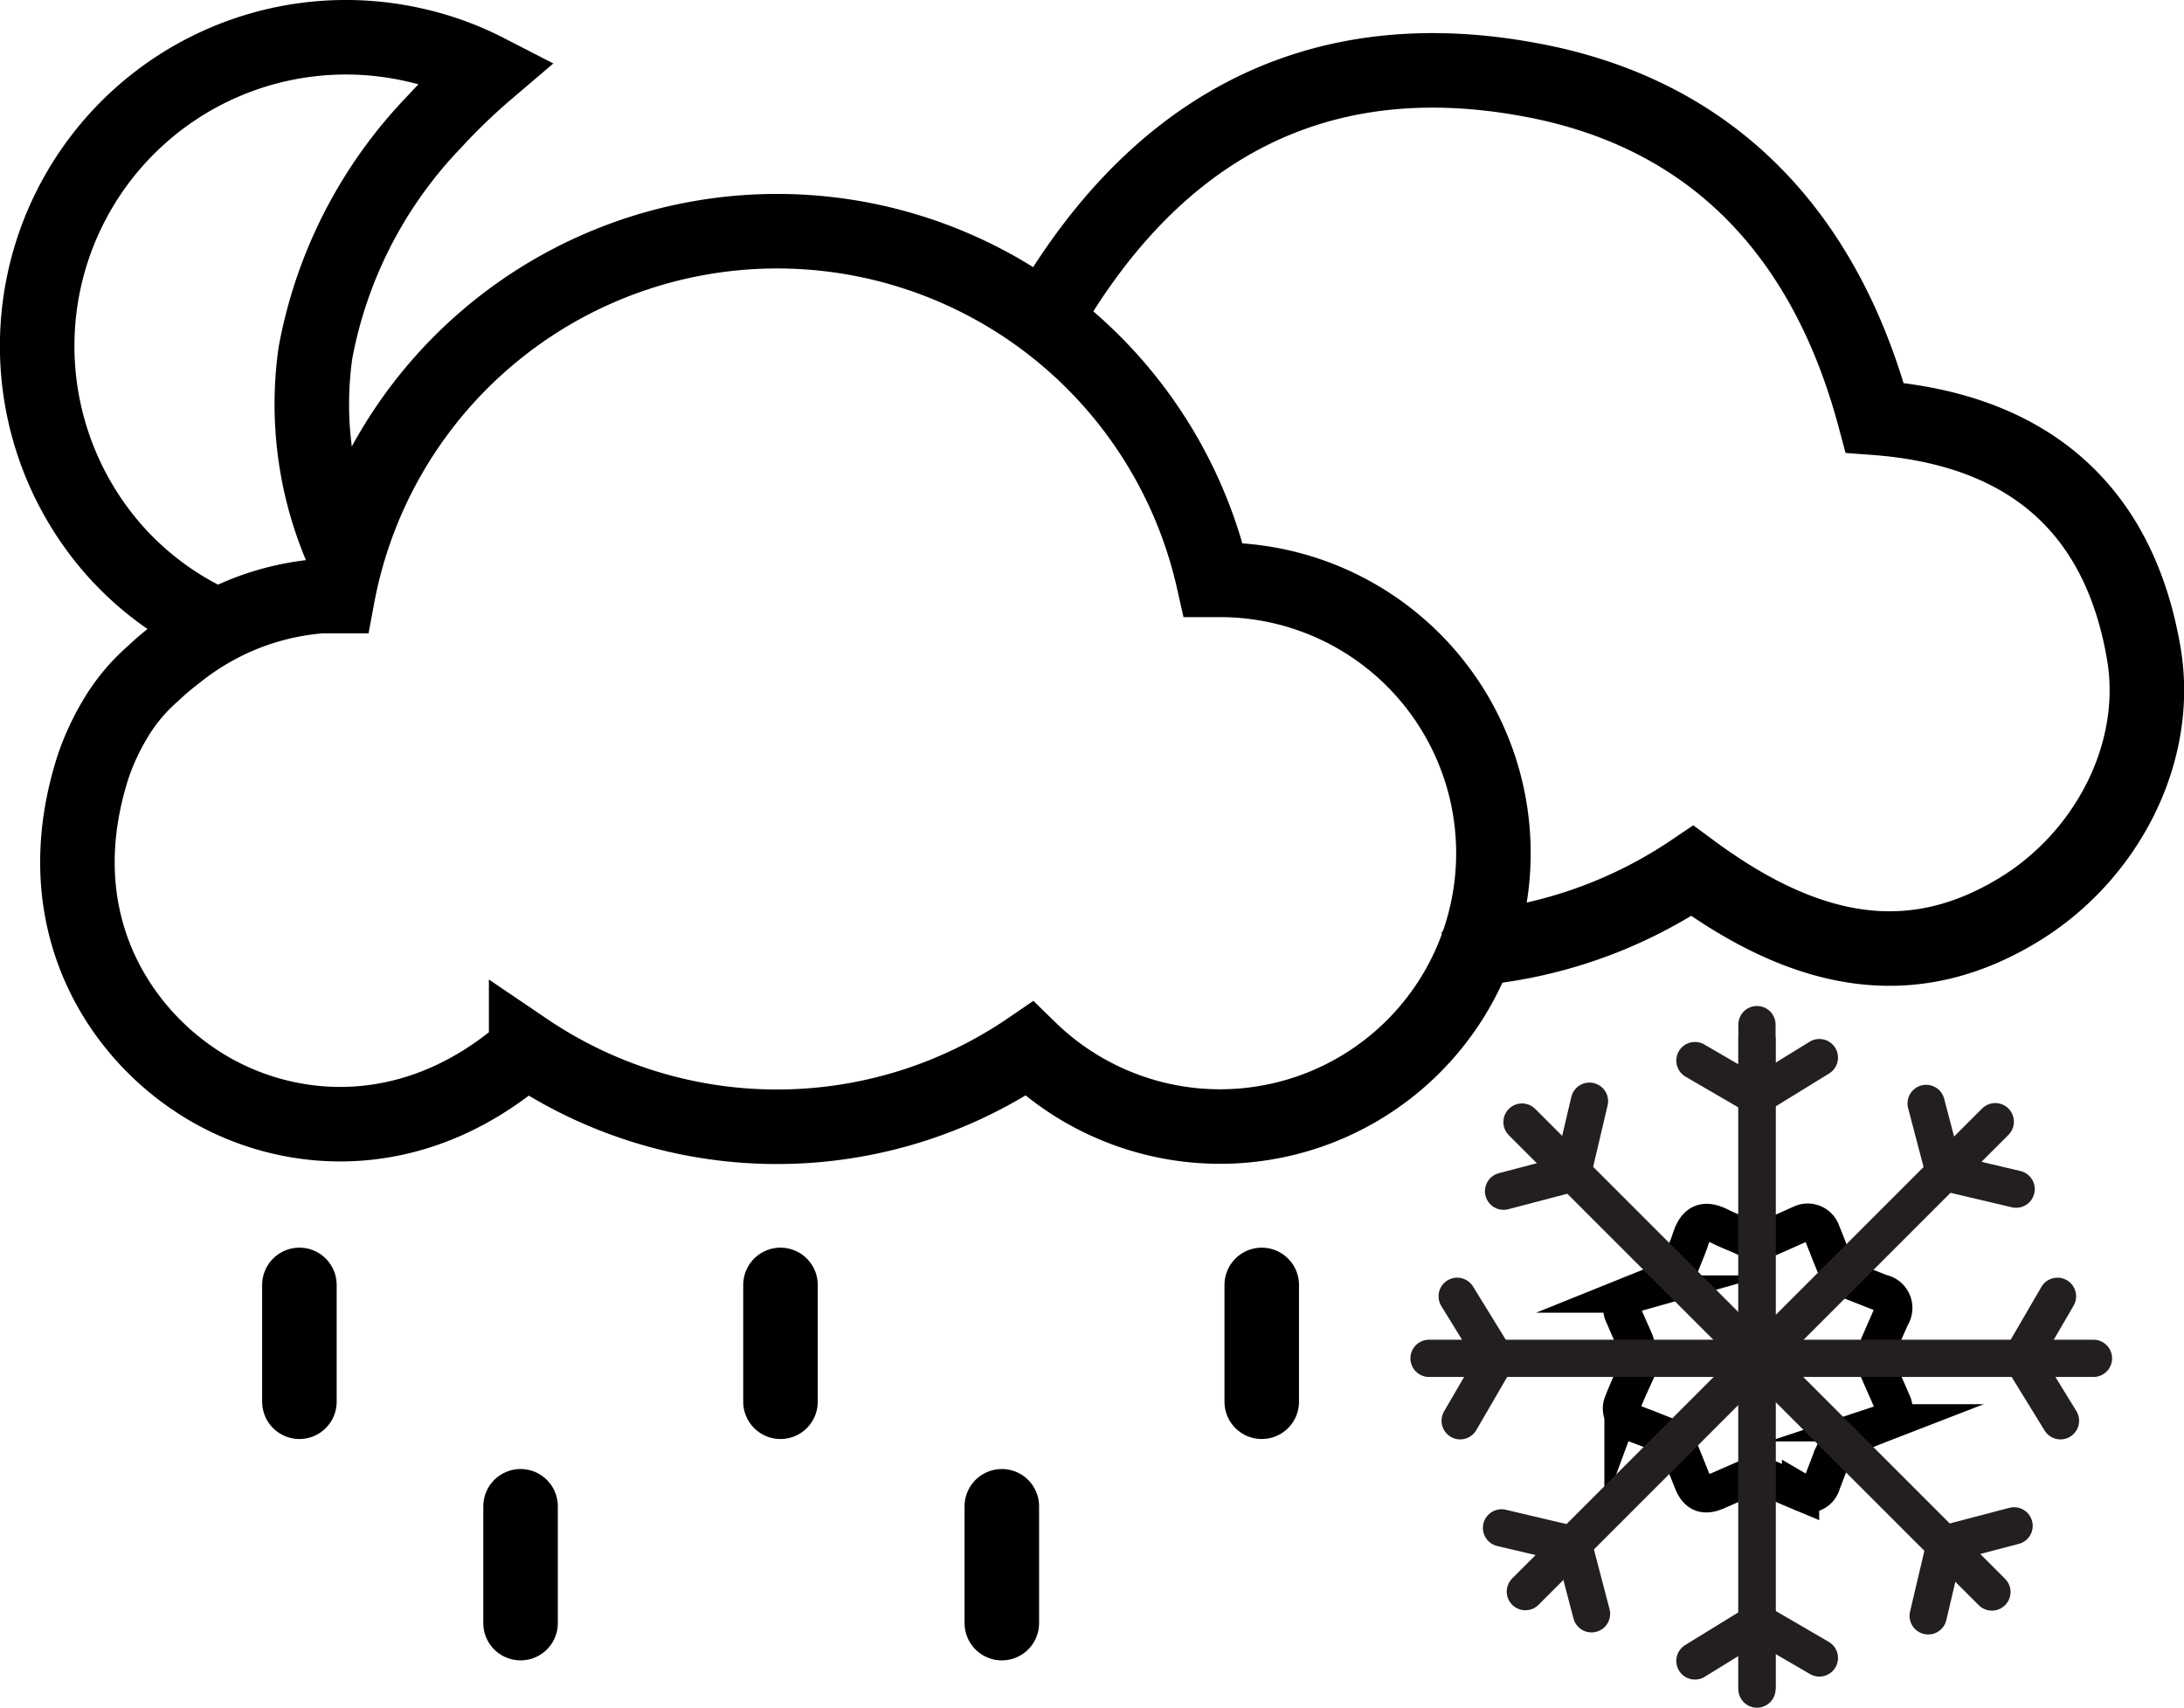 <svg xmlns="http://www.w3.org/2000/svg" viewBox="0 0 117.22 91.65"><defs><style>.cls-1,.cls-2,.cls-3,.cls-4,.cls-5{fill:none;stroke-miterlimit:10;}.cls-1,.cls-2,.cls-3{stroke:#000;}.cls-1,.cls-2{stroke-width:4px;}.cls-2,.cls-5{stroke-linecap:round;}.cls-3,.cls-4,.cls-5{stroke-width:2px;}.cls-4,.cls-5{stroke:#231f20;}</style></defs><title>rain-snow-showers-nightAsset 57</title><g id="Layer_2" data-name="Layer 2"><g id="Layer_1-2" data-name="Layer 1"><path class="cls-1" d="M18.58,30a19.63,19.63,0,0,1-1.65-11.06A24.21,24.21,0,0,1,23.29,6.56a32.14,32.14,0,0,1,2.84-2.74,16.28,16.28,0,0,0-4.08-1.45A16.57,16.57,0,0,0,6.2,29.6a16.23,16.23,0,0,0,5.51,4"/><path class="cls-1" d="M78.93,51.31a1.29,1.29,0,0,1,.77-.47,24.84,24.84,0,0,0,11.13-4.1c6.44,4.75,12,5.41,17.45,2.13C113.06,46,116,40.38,115.05,35c-1.39-8-6.53-12-14.43-12.58C98,12.61,91.94,6,81.9,4.24c-11.74-2.1-20.29,3.05-26,13.23"/><path class="cls-1" d="M65.48,31.12l-.36,0a24,24,0,0,0-47,.87l-.87,0a14.06,14.06,0,0,0-5.52,1.6,14.44,14.44,0,0,0-2.36,1.57,14.06,14.06,0,0,0-1.17,1,9.89,9.89,0,0,0-2.06,2.5A13.24,13.24,0,0,0,5,41.14c-2.57,8,1.16,13.91,5.38,16.76,4.38,3,11.5,4,17.86-1.56a24,24,0,0,0,27-.05A14.67,14.67,0,1,0,65.48,31.12Z"/><line class="cls-2" x1="67.72" y1="68.96" x2="67.72" y2="75.23"/><line class="cls-2" x1="41.89" y1="68.96" x2="41.89" y2="75.23"/><line class="cls-2" x1="16.07" y1="68.96" x2="16.07" y2="75.23"/><line class="cls-2" x1="53.77" y1="80.84" x2="53.77" y2="87.11"/><line class="cls-2" x1="27.94" y1="80.84" x2="27.94" y2="87.11"/><path class="cls-3" d="M101.55,75.23c-.21-.51-.44-1-.67-1.54V72.08l.62-1.42a.82.82,0,0,0-.53-1.27l-1.45-.57-1.11-1.1c-.23-.56-.43-1.09-.64-1.6a.79.79,0,0,0-1.09-.45l-.83.37-.72.32H93.54c-.42-.19-.82-.34-1.2-.53-.87-.44-1.31-.23-1.6.66-.13.4-.3.79-.47,1.22l-1.12,1.12-1.54.62a.78.78,0,0,0-.47,1.13c.18.44.38.87.57,1.31a1.77,1.77,0,0,1,.08.22l0,1.57c-.24.54-.47,1-.68,1.57a.77.77,0,0,0,.45,1.08c.28.12.56.22.85.33l.78.31,1.06,1.09.58,1.44c.26.67.64.82,1.31.53l1.4-.61h1.56l.8.35.74.31a.78.78,0,0,0,1.15-.48l.51-1.33c0-.05.05-.11.1-.22L99.51,77l1.3-.52.31-.12A.78.78,0,0,0,101.55,75.23Z"/><line class="cls-4" x1="94.3" y1="55.65" x2="94.3" y2="90.65"/><line class="cls-5" x1="94.3" y1="54.99" x2="94.3" y2="90.65"/><polyline class="cls-5" points="90.97 56.92 94.27 58.84 97.65 56.76"/><polyline class="cls-5" points="97.65 88.98 94.35 87.06 90.97 89.14"/><line class="cls-5" x1="81.69" y1="60.22" x2="106.91" y2="85.44"/><polyline class="cls-5" points="80.7 63.93 84.4 62.96 85.31 59.1"/><polyline class="cls-5" points="108.1 81.89 104.4 82.86 103.49 86.72"/><line class="cls-5" x1="107.09" y1="60.2" x2="81.87" y2="85.42"/><polyline class="cls-5" points="103.38 59.22 104.35 62.91 108.21 63.82"/><polyline class="cls-5" points="85.42 86.61 84.45 82.91 80.59 82"/><line class="cls-5" x1="112.36" y1="72.9" x2="76.7" y2="72.9"/><polyline class="cls-5" points="110.43 69.57 108.51 72.87 110.59 76.25"/><polyline class="cls-5" points="78.37 76.25 80.29 72.95 78.21 69.57"/></g></g></svg>